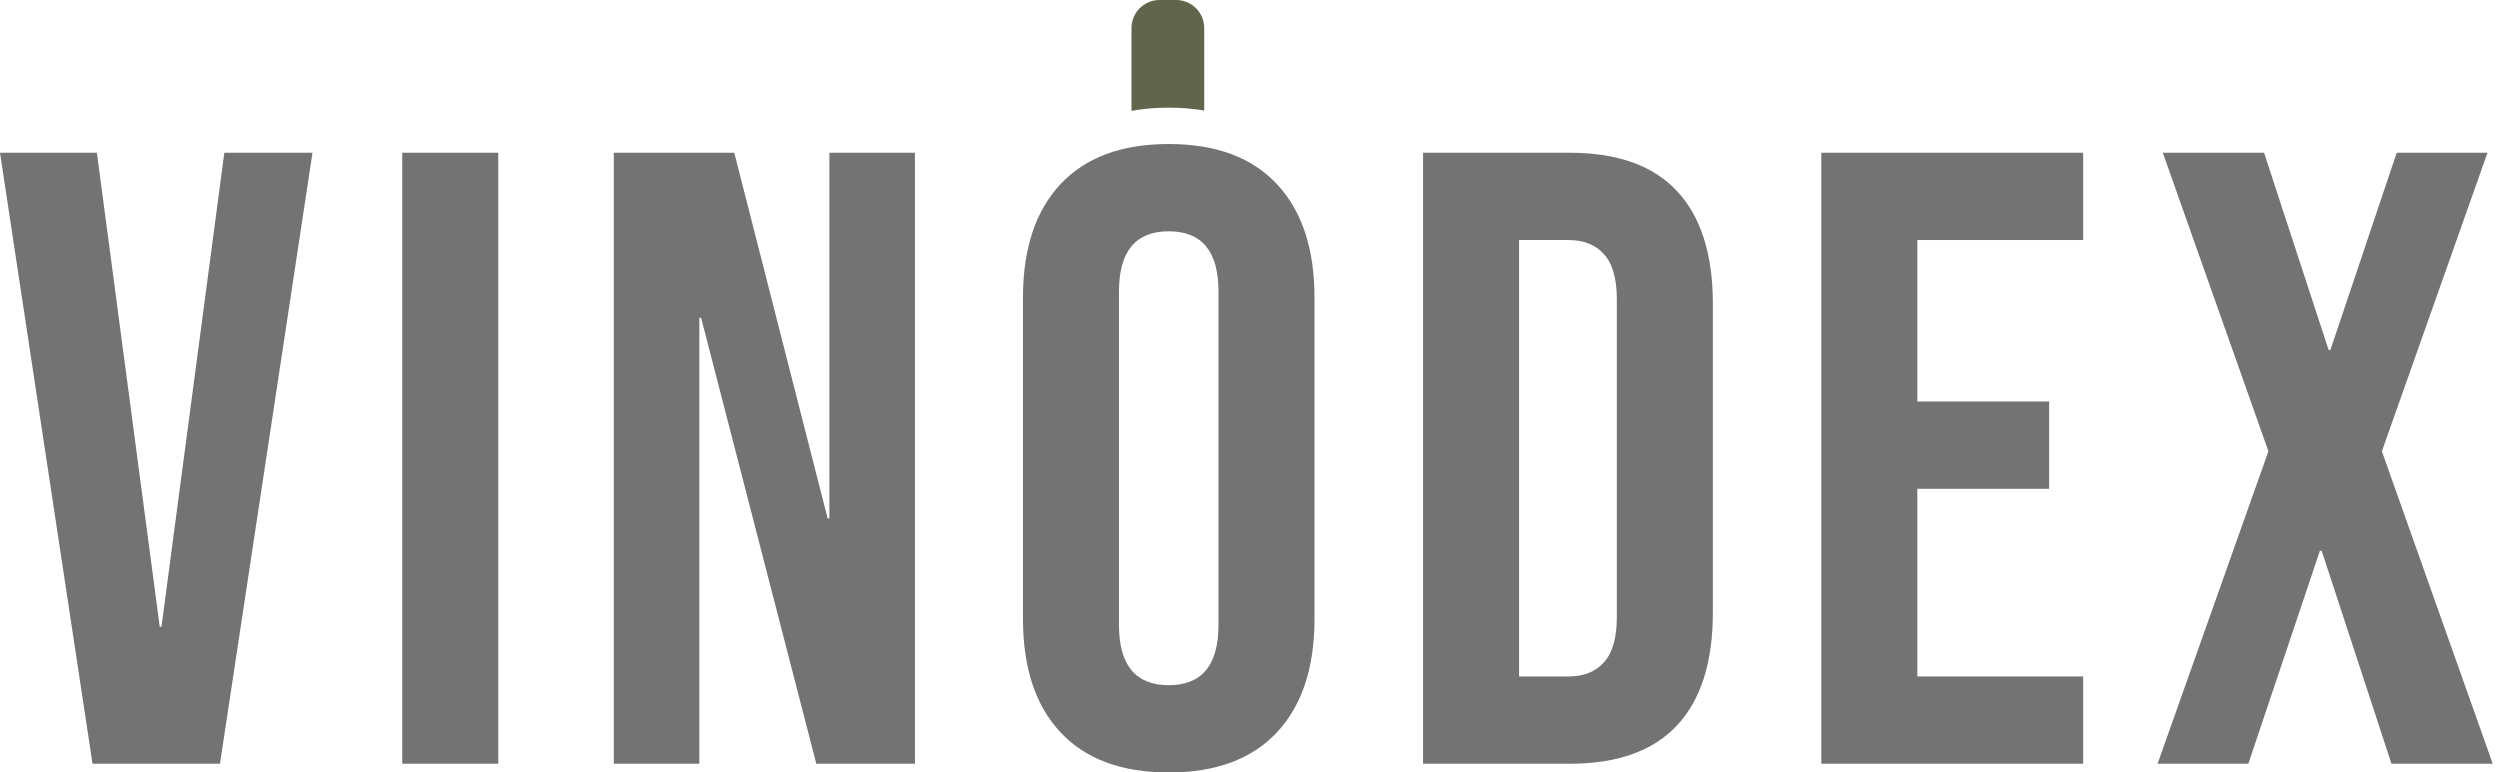 <svg width="178" height="55" viewBox="0 0 178 55" fill="none" xmlns="http://www.w3.org/2000/svg">
<path d="M0 10.875H6.898L11.373 44.621H11.497L15.972 10.875H22.249L15.661 54.378H6.588L0 10.875Z" fill="#737373"/>
<path d="M28.64 10.875H35.476V54.378H28.64V10.875Z" fill="#737373"/>
<path d="M43.703 10.875H52.279L58.929 36.915H59.053V10.875H65.144V54.378H58.121L49.917 22.621H49.793V54.378H43.703V10.875Z" fill="#737373"/>
<path d="M83.213 55C79.857 55 77.289 54.047 75.507 52.141C73.725 50.235 72.835 47.542 72.835 44.062V21.192C72.835 17.712 73.725 15.018 75.507 13.113C77.289 11.207 79.857 10.254 83.213 10.254C86.569 10.254 89.138 11.207 90.919 13.113C92.701 15.018 93.592 17.712 93.592 21.192V44.062C93.592 47.542 92.701 50.235 90.919 52.141C89.138 54.047 86.569 55 83.213 55ZM83.213 48.785C85.575 48.785 86.756 47.356 86.756 44.497V20.757C86.756 17.898 85.575 16.469 83.213 16.469C80.852 16.469 79.671 17.898 79.671 20.757V44.497C79.671 47.356 80.852 48.785 83.213 48.785Z" fill="#737373"/>
<path d="M101.322 10.875H111.763C115.16 10.875 117.708 11.787 119.407 13.61C121.106 15.433 121.955 18.105 121.955 21.627V43.627C121.955 47.148 121.106 49.821 119.407 51.644C117.708 53.467 115.16 54.378 111.763 54.378H101.322V10.875ZM111.639 48.163C112.757 48.163 113.607 47.832 114.187 47.169C114.808 46.506 115.119 45.429 115.119 43.938V21.316C115.119 19.825 114.808 18.747 114.187 18.084C113.607 17.422 112.757 17.09 111.639 17.09H108.158V48.163H111.639Z" fill="#737373"/>
<path d="M129.677 10.875H148.321V17.09H136.513V28.587H145.897V34.802H136.513V48.163H148.321V54.378H129.677V10.875Z" fill="#737373"/>
<path d="M161.511 32.13L153.991 10.875H161.2L165.799 24.921H165.923L170.646 10.875H177.109L169.59 32.13L177.482 54.378H170.273L165.302 39.214H165.177L160.081 54.378H153.618L161.511 32.13Z" fill="#737373"/>
<path fill-rule="evenodd" clip-rule="evenodd" d="M82.562 0C81.458 0 80.562 0.895 80.562 2V7.892C81.383 7.741 82.266 7.665 83.212 7.665C84.112 7.665 84.955 7.734 85.741 7.87V2C85.741 0.895 84.846 0 83.741 0H82.562Z" fill="#61654B"/>
</svg>
